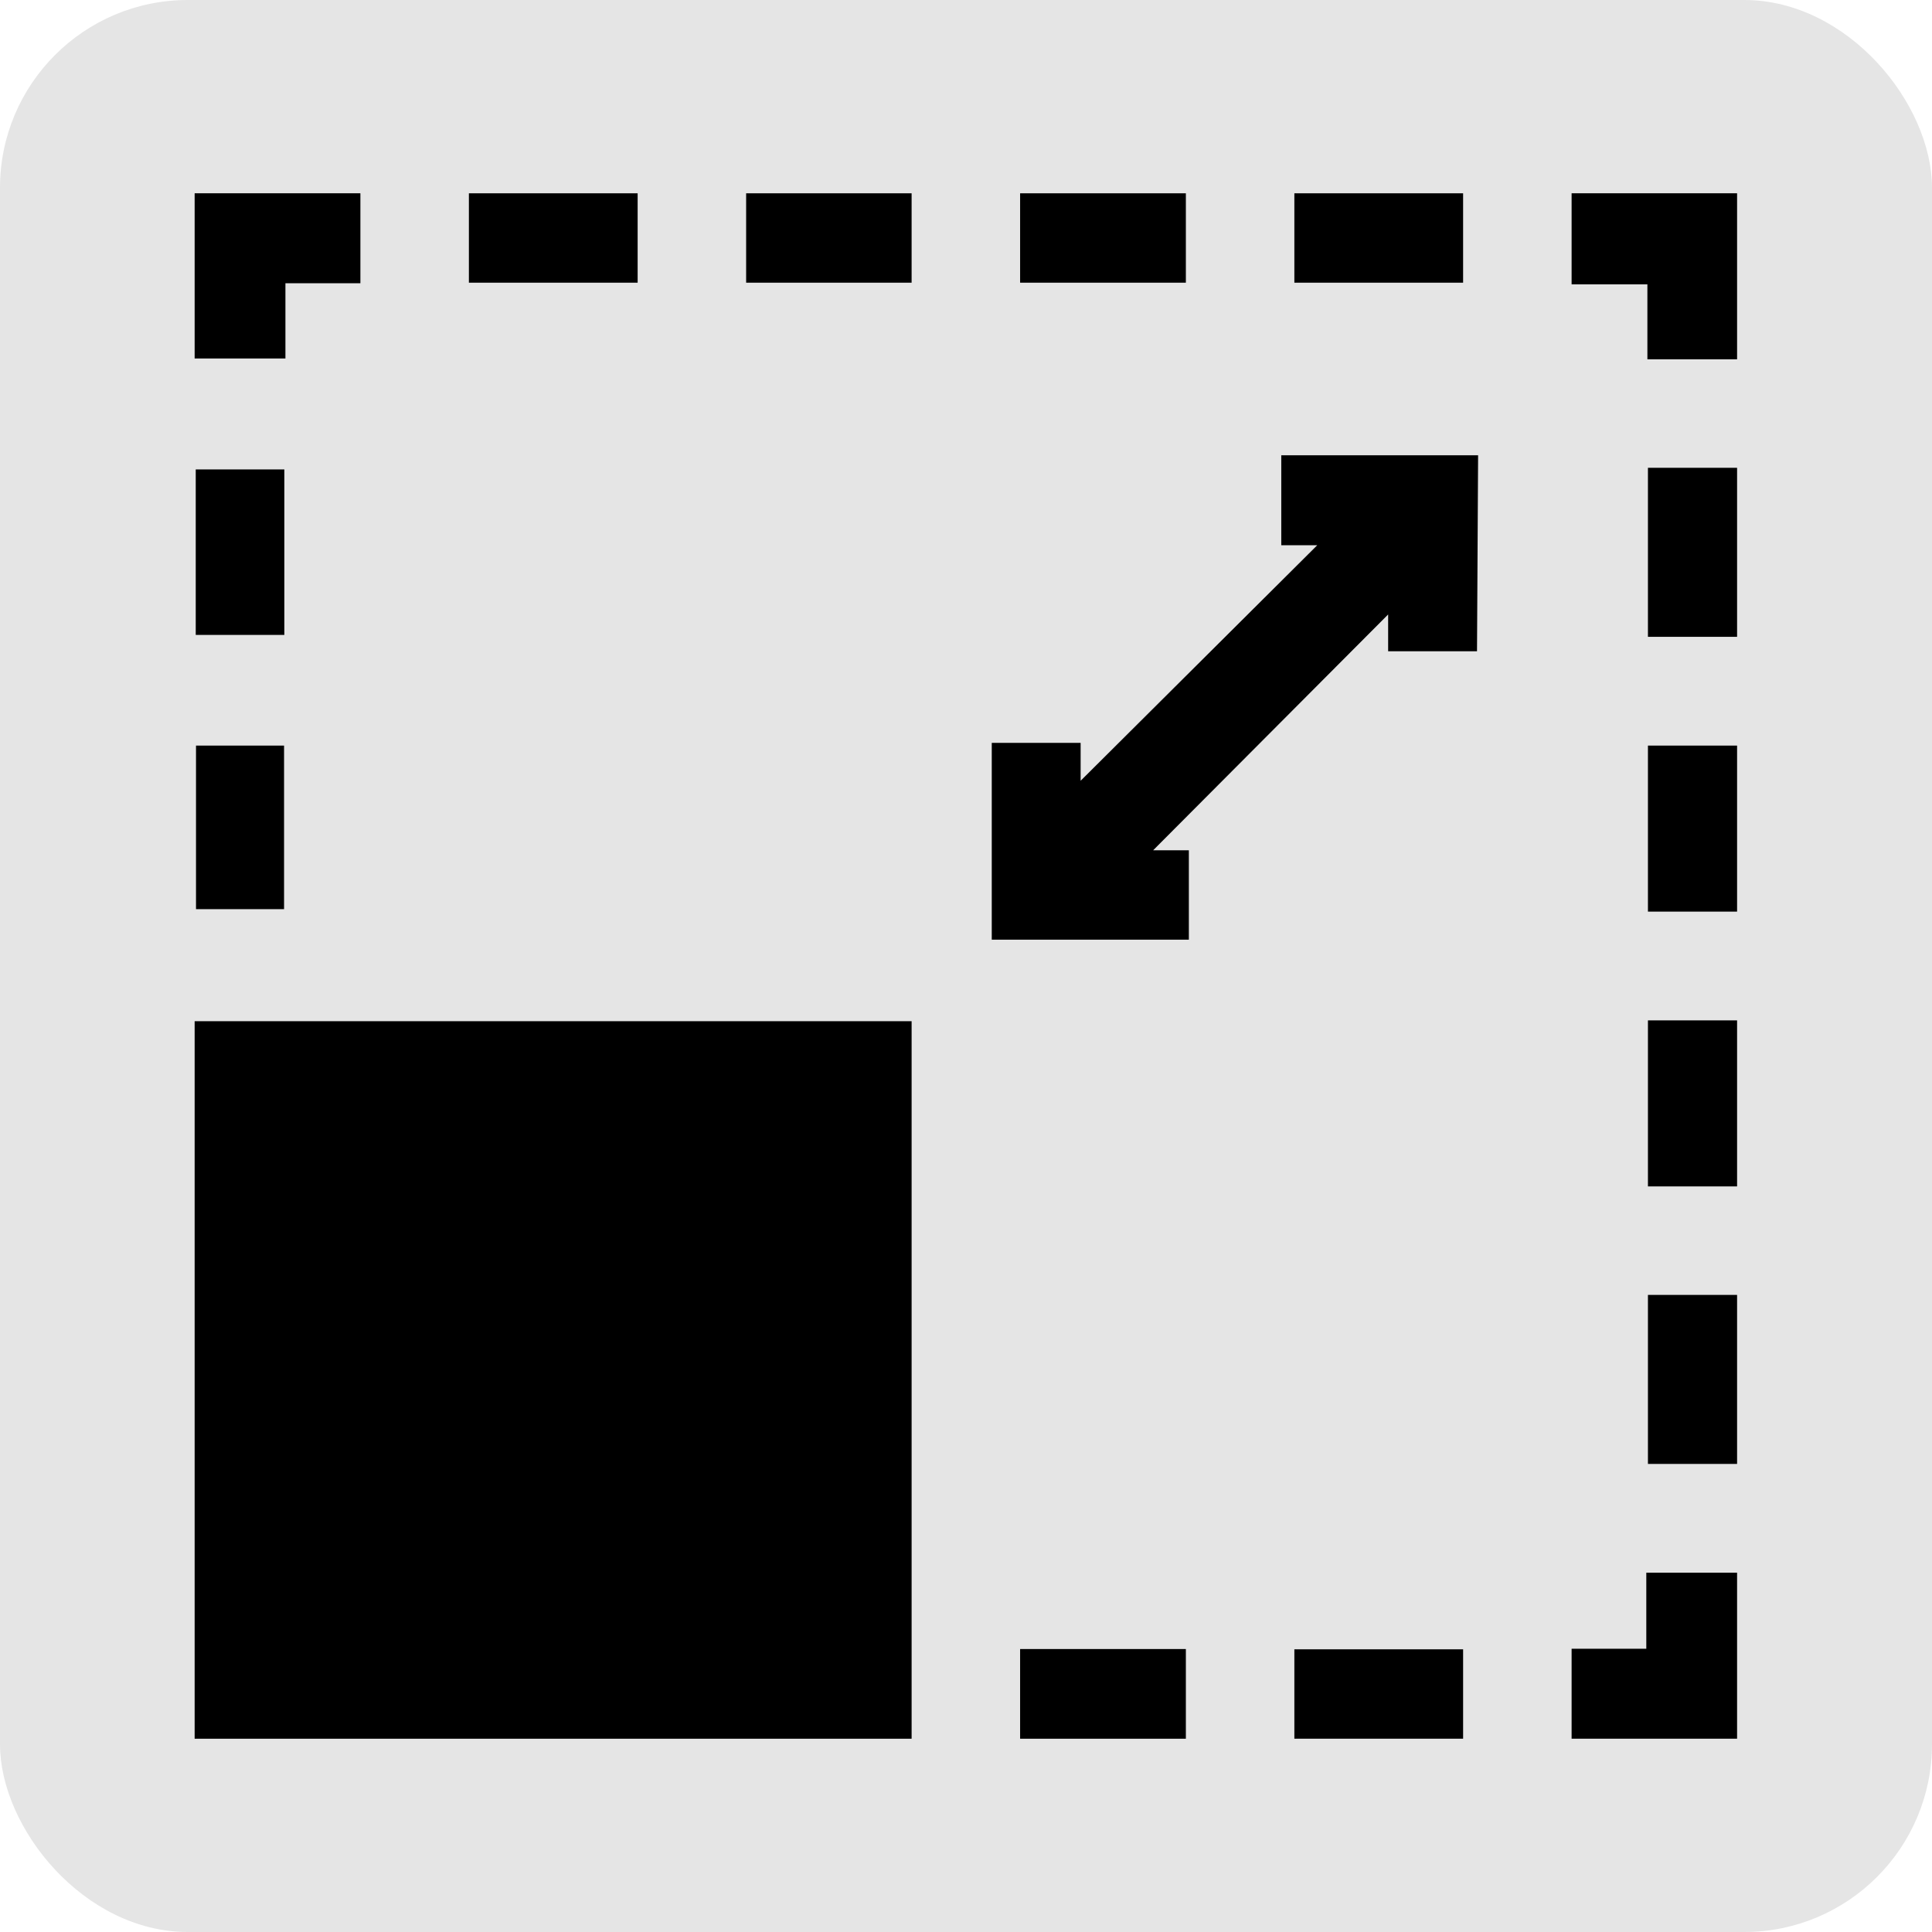 <svg id="Слой_1" data-name="Слой 1" xmlns="http://www.w3.org/2000/svg" viewBox="0 0 70.87 70.87"><rect width="70.87" height="70.87" rx="6.89" fill="#e5e5e5"/><path d="M7.14,63.78V37.46h26.3V63.78Z"/><path d="M13.22,7.09v3.3H10.47v2.76H7.14V7.09Z"/><path d="M63.72,13.18H60.43V10.43H57.65V7.09h6.07Z"/><path d="M57.65,63.78v-3.3h2.74V57.69h3.33v6.09Z"/><path d="M23.39,7.09v3.28H17.2V7.09Z"/><path d="M53.67,7.09v3.28H47.48V7.09Z"/><path d="M63.72,23.36H60.45v-6.2h3.27Z"/><path d="M63.72,53.7H60.45V47.5h3.27Z"/><path d="M47.48,63.78V60.5h6.19v3.28Z"/><path d="M33.44,7.09v3.28H27.37V7.09Z"/><path d="M43.5,7.09v3.28H37.42V7.09Z"/><path d="M63.72,33.44H60.45V27.35h3.27Z"/><path d="M63.72,43.52H60.45V37.43h3.27Z"/><path d="M37.42,63.78V60.49H43.5v3.29Z"/><path d="M54.18,23.89H50.92V22.54L42.3,31.19h1.31v3.28H36.38V27.25h3.26v1.39L48.32,20H47v-3.3h7.22Z"/><path d="M7.18,17.22h3.25v6.07H7.18Z"/><path d="M7.19,27.35h3.23v6H7.19Z"/></svg>